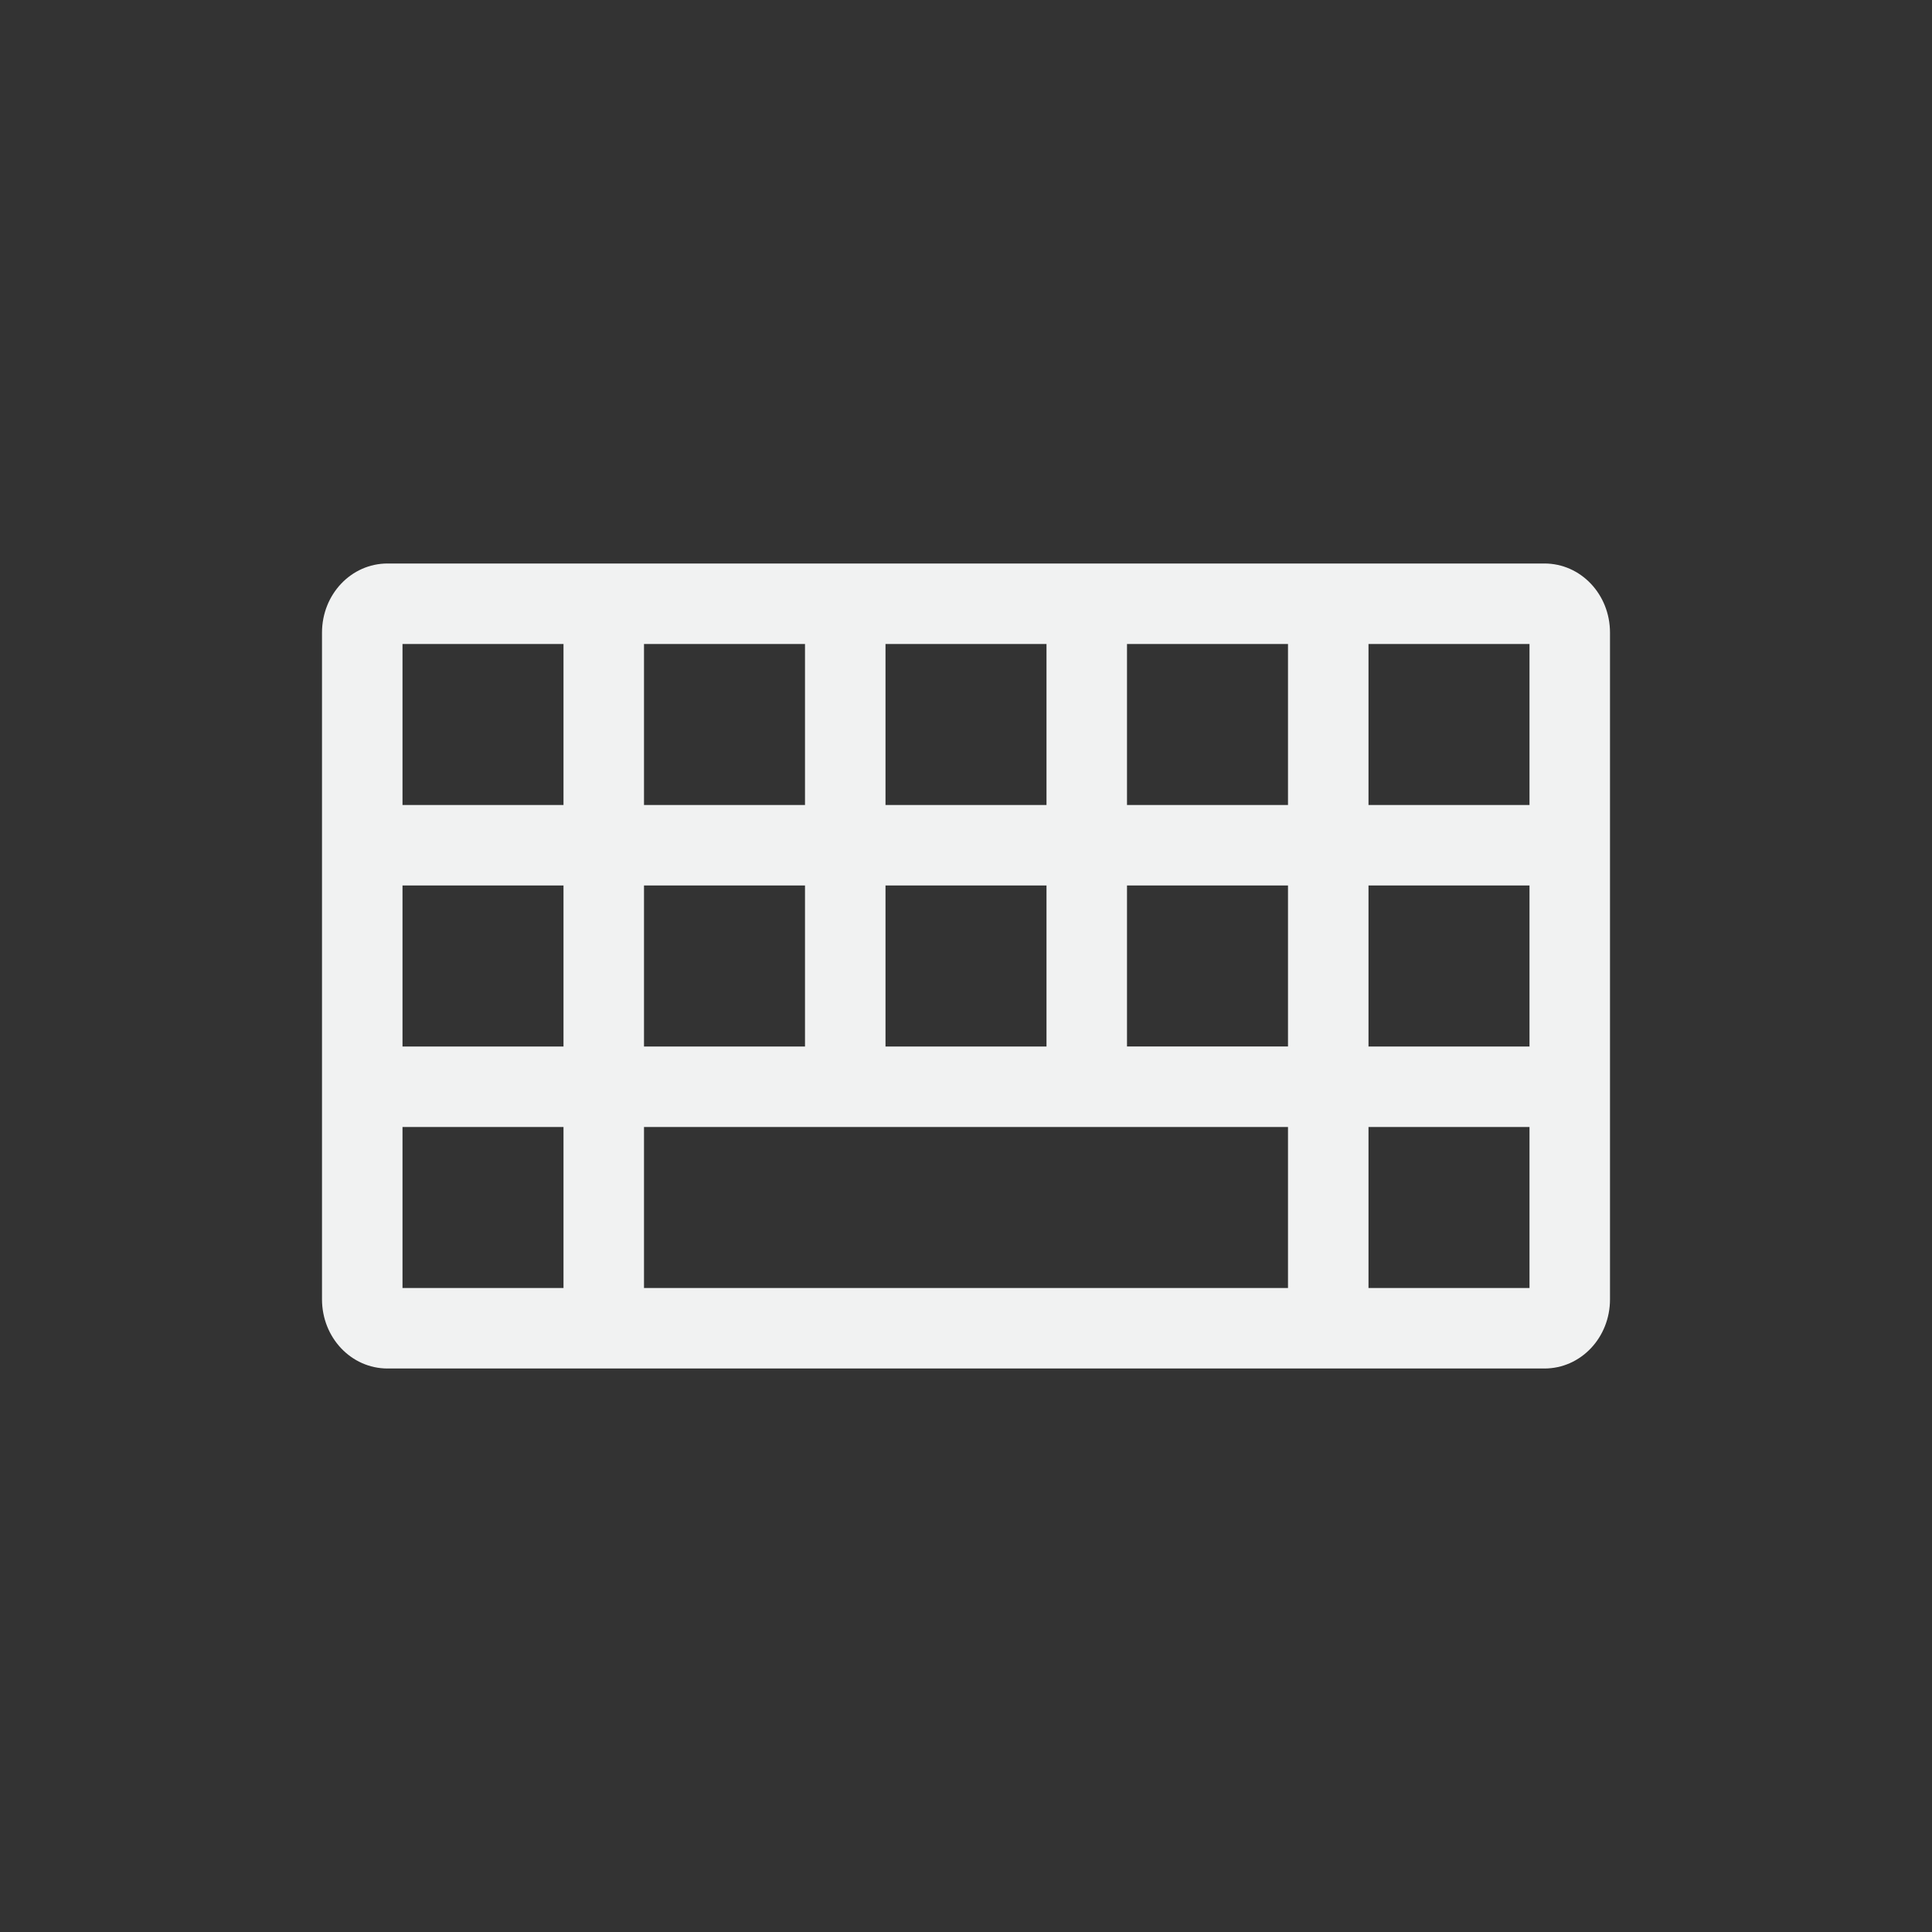 <?xml version="1.0" encoding="UTF-8" standalone="no"?>
<svg
   xmlns:dc="http://purl.org/dc/elements/1.1/"
   xmlns:cc="http://creativecommons.org/ns#"
   xmlns:rdf="http://www.w3.org/1999/02/22-rdf-syntax-ns#"
   xmlns:svg="http://www.w3.org/2000/svg"
   xmlns="http://www.w3.org/2000/svg"
   width="16"
   height="16"
   id="svg1872"
   version="1.1"
	 viewBox="-4 -4 24 24"
>
  <rect x="-4" y="-4" width="24" height="24" fill="#333333" stroke="none"/>
  <defs
     id="defs1874" />
  <g
     id="layer1"
     transform="translate(0,-32)">
    <path
       style="opacity:1;fill:#f1f2f2;fill-opacity:1;stroke:none;stroke-width:2;stroke-miterlimit:4;stroke-dasharray:none;stroke-opacity:1"
       d="M 0.814,3 C 0.363,3 0,3.383 0,3.859 v 8.281 C 0,12.617 0.363,13 0.814,13 H 15.186 C 15.637,13 16,12.617 16,12.141 V 3.859 C 16,3.383 15.637,3 15.186,3 Z M 1,4 H 3 V 6 H 1 Z M 4,4 H 6 V 6 H 4 Z M 7,4 H 9 V 6 H 7 Z m 3,0 h 2 v 2 h -2 z m 3,0 h 2 V 6 H 13 Z M 1,7 H 3 V 9 H 1 Z M 4,7 H 6 V 9 H 4 Z M 7,7 H 9 V 9 H 7 Z m 3,0 h 2 v 2 h -2 z m 3,0 h 2 V 9 H 13 Z M 1,10 h 2 v 2 H 1 Z m 3,0 h 8 v 2 H 4 Z m 9,0 h 2 v 2 h -2 z"
       transform="translate(0,32)"
       id="rect4539" />
  </g>
</svg>
